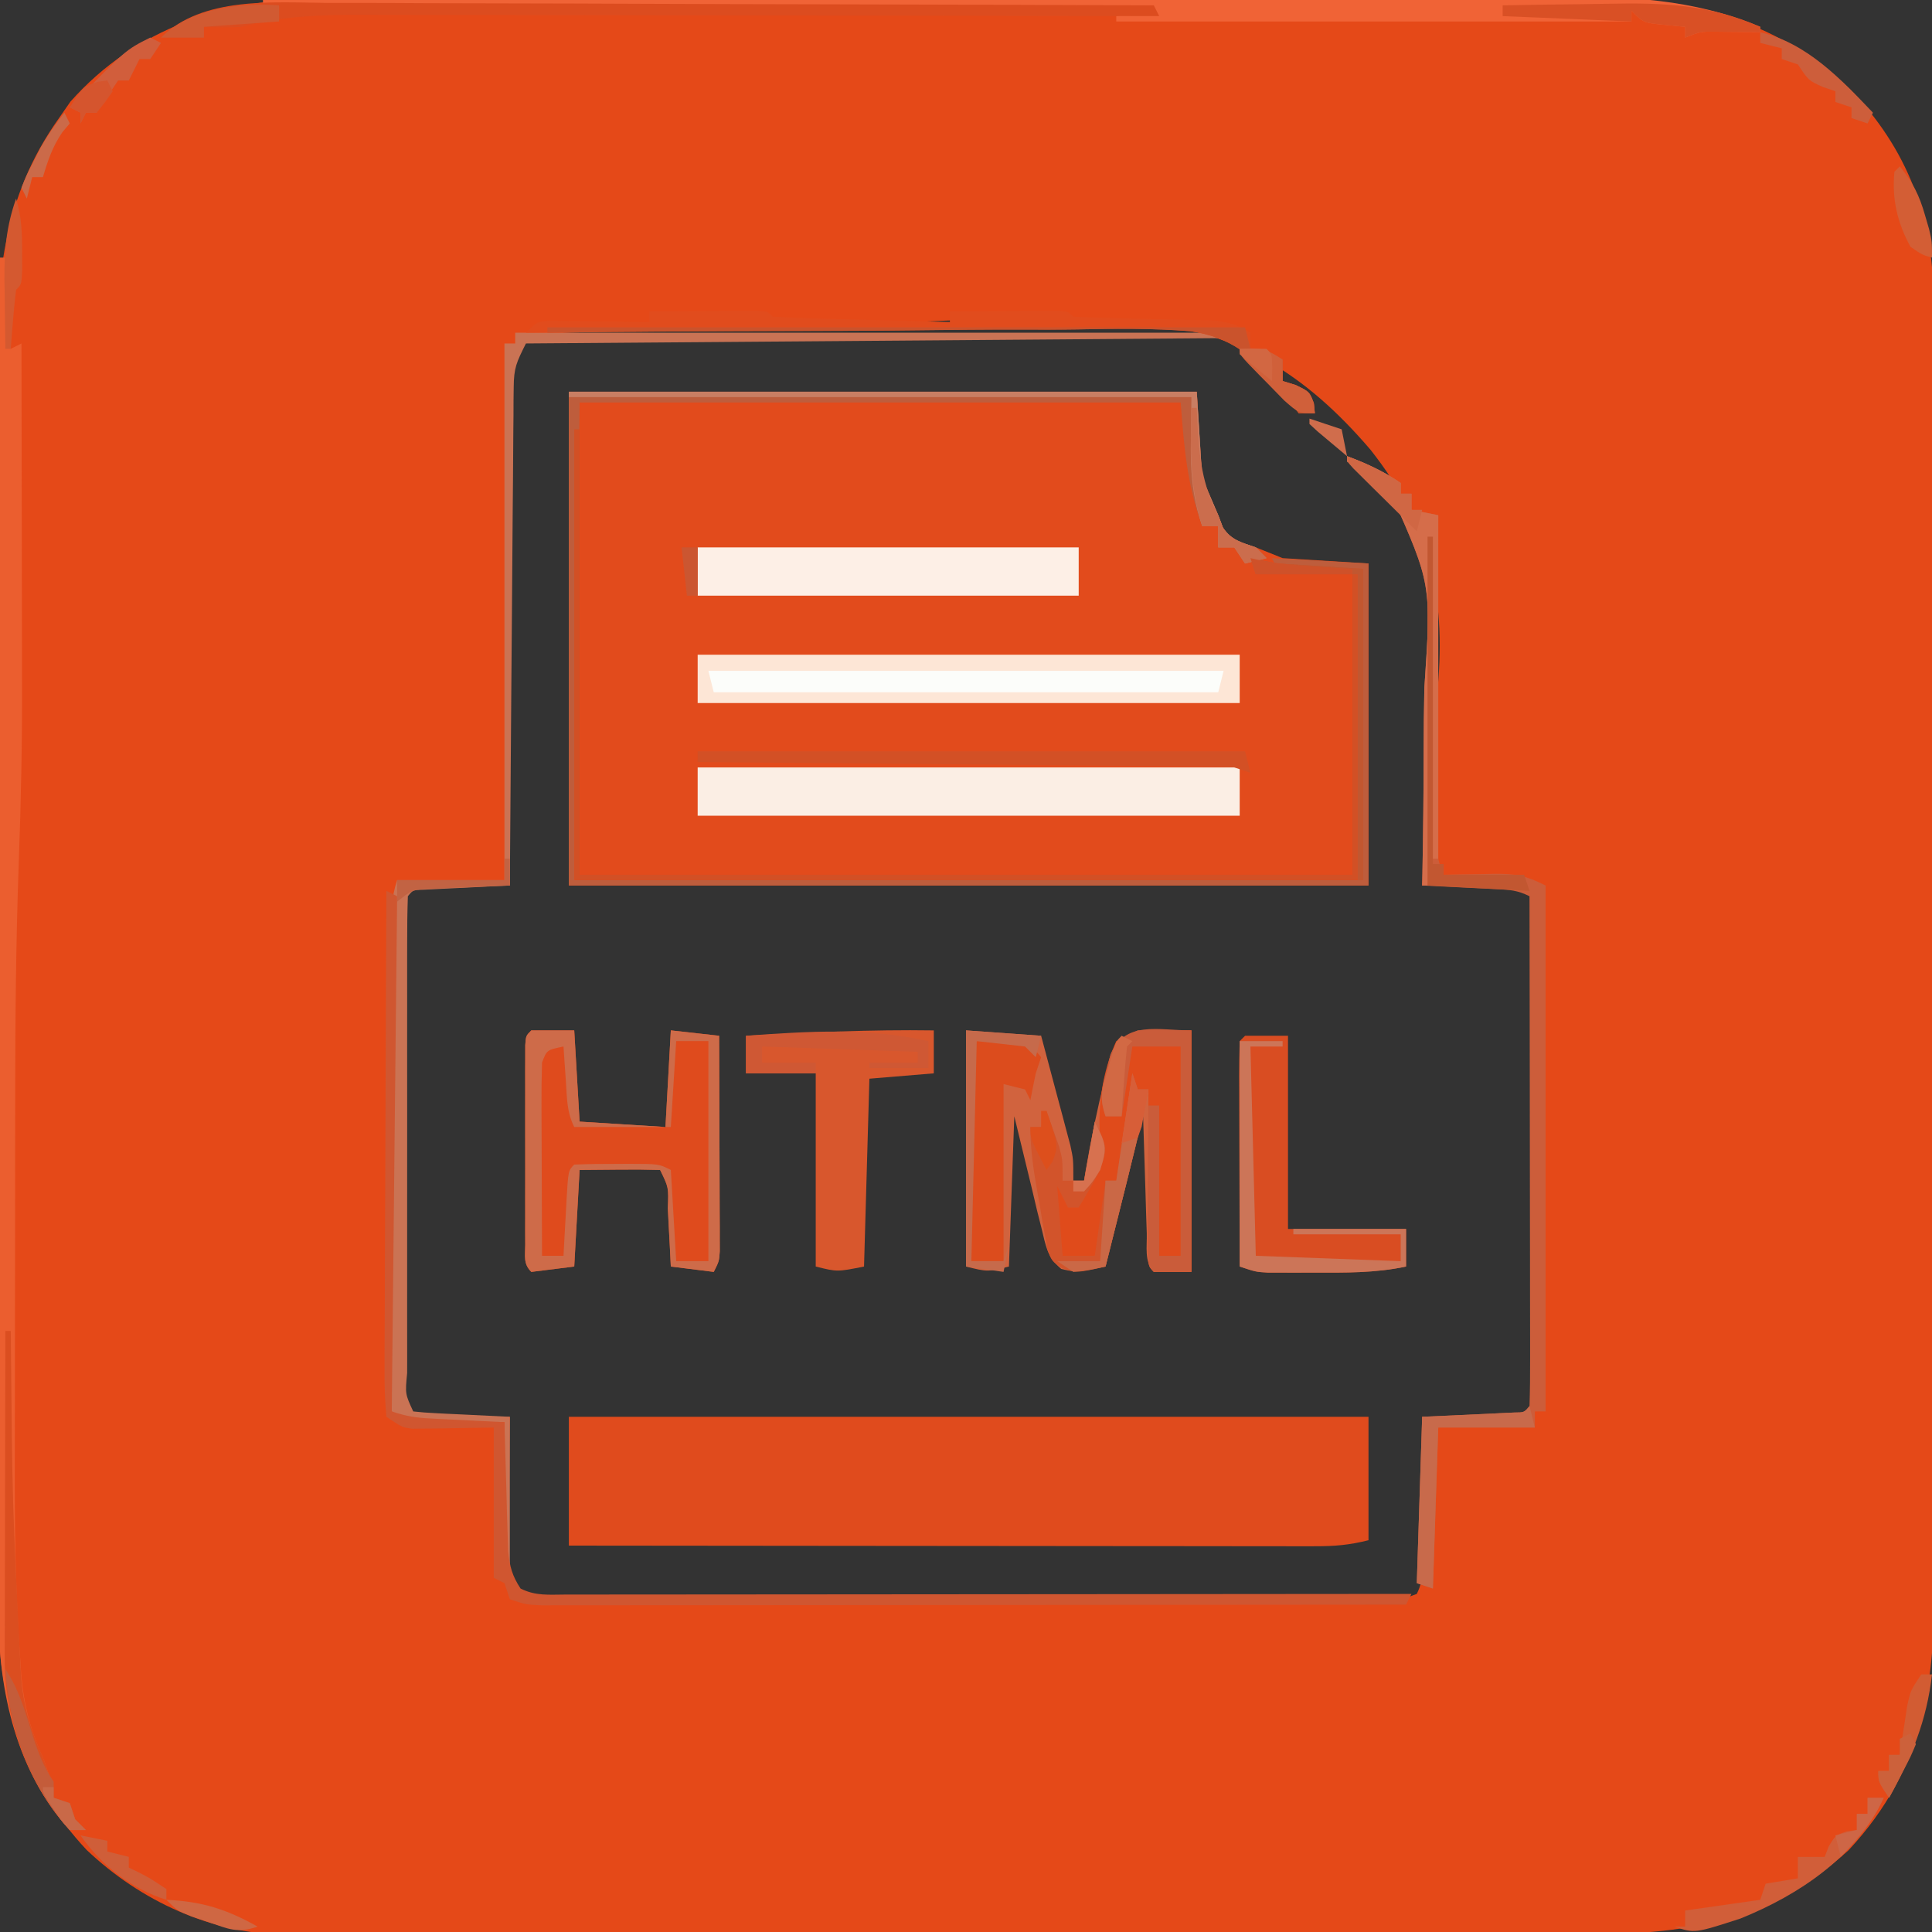 <?xml version="1.0" encoding="UTF-8"?>
<svg version="1.1" xmlns="http://www.w3.org/2000/svg" width="360" height="360">
<rect width="100%" height="100%" fill="#333333" stroke="none"/>
<path d="M0 0 C1.07 -0.005 2.141 -0.01 3.244 -0.016 C6.813 -0.031 10.382 -0.032 13.951 -0.032 C16.518 -0.04 19.084 -0.048 21.651 -0.057 C28.612 -0.08 35.573 -0.088 42.534 -0.093 C46.888 -0.097 51.242 -0.103 55.596 -0.11 C67.672 -0.13 79.748 -0.146 91.824 -0.149 C92.596 -0.149 93.367 -0.15 94.162 -0.15 C95.726 -0.15 97.29 -0.15 98.854 -0.151 C99.631 -0.151 100.407 -0.151 101.207 -0.151 C102.373 -0.152 102.373 -0.152 103.562 -0.152 C116.144 -0.155 128.726 -0.182 141.308 -0.22 C154.254 -0.258 167.2 -0.277 180.146 -0.278 C187.403 -0.278 194.66 -0.287 201.918 -0.316 C208.749 -0.343 215.581 -0.344 222.412 -0.328 C224.91 -0.326 227.407 -0.333 229.905 -0.349 C250.993 -0.476 268.7 1.853 284.682 16.817 C295.504 28.087 300.355 40.875 300.308 56.279 C300.313 57.378 300.317 58.477 300.322 59.61 C300.335 63.289 300.333 66.968 300.331 70.648 C300.337 73.288 300.344 75.928 300.352 78.568 C300.368 84.993 300.374 91.418 300.375 97.843 C300.376 103.069 300.38 108.295 300.386 113.521 C300.404 128.355 300.413 143.189 300.412 158.023 C300.412 158.822 300.412 159.621 300.411 160.445 C300.411 161.245 300.411 162.045 300.411 162.869 C300.41 175.825 300.43 188.781 300.458 201.738 C300.487 215.057 300.5 228.377 300.499 241.697 C300.498 249.168 300.503 256.639 300.525 264.111 C300.543 270.474 300.547 276.838 300.534 283.201 C300.527 286.443 300.529 289.685 300.545 292.927 C300.634 313.308 298.997 329.455 284.49 345.04 C267.81 360.257 250.498 360.866 228.97 360.792 C226.328 360.797 223.685 360.804 221.043 360.813 C214.635 360.831 208.227 360.827 201.819 360.815 C196.608 360.806 191.397 360.805 186.186 360.809 C185.441 360.81 184.697 360.811 183.931 360.811 C182.419 360.813 180.907 360.814 179.394 360.815 C165.246 360.827 151.097 360.813 136.948 360.792 C124.828 360.774 112.708 360.777 100.588 360.796 C86.486 360.817 72.383 360.825 58.28 360.813 C56.774 360.812 55.268 360.811 53.762 360.809 C52.651 360.808 52.651 360.808 51.518 360.808 C46.317 360.804 41.116 360.81 35.915 360.819 C29.571 360.831 23.227 360.827 16.883 360.806 C13.651 360.796 10.42 360.794 7.188 360.805 C3.674 360.816 0.161 360.802 -3.353 360.782 C-4.36 360.791 -5.367 360.8 -6.404 360.809 C-20.458 360.656 -33.678 354.59 -43.834 344.962 C-55.153 332.885 -60.273 317.71 -60.233 301.397 C-60.239 300.324 -60.244 299.25 -60.249 298.144 C-60.264 294.558 -60.265 290.972 -60.266 287.385 C-60.273 284.809 -60.282 282.233 -60.291 279.657 C-60.314 272.665 -60.322 265.673 -60.327 258.681 C-60.33 254.308 -60.336 249.935 -60.344 245.562 C-60.363 233.435 -60.38 221.309 -60.382 209.182 C-60.383 208.407 -60.383 207.632 -60.383 206.833 C-60.383 205.262 -60.384 203.691 -60.384 202.12 C-60.384 201.34 -60.384 200.56 -60.385 199.757 C-60.385 198.976 -60.385 198.195 -60.385 197.391 C-60.389 184.753 -60.416 172.116 -60.453 159.479 C-60.491 146.479 -60.511 133.479 -60.511 120.479 C-60.511 113.19 -60.52 105.902 -60.549 98.613 C-60.576 91.751 -60.577 84.89 -60.561 78.028 C-60.559 75.519 -60.566 73.01 -60.582 70.501 C-60.689 52.653 -59.671 37.3 -48.959 22.274 C-48.258 21.264 -47.557 20.253 -46.834 19.212 C-34.583 5.434 -17.864 -0.044 0 0 Z M36.245 65.559 C35.083 68.179 34.669 69.733 34.68 72.558 C34.674 73.792 34.674 73.792 34.668 75.052 C34.678 75.941 34.689 76.83 34.7 77.746 C34.7 78.693 34.699 79.64 34.699 80.615 C34.701 83.737 34.724 86.859 34.748 89.981 C34.754 92.149 34.758 94.316 34.761 96.484 C34.772 102.184 34.802 107.883 34.835 113.583 C34.866 119.401 34.879 125.22 34.894 131.038 C34.927 142.45 34.978 153.862 35.041 165.274 C33.765 165.251 32.489 165.228 31.174 165.204 C29.504 165.185 27.835 165.167 26.166 165.149 C25.324 165.132 24.482 165.116 23.615 165.098 C22.809 165.092 22.004 165.085 21.174 165.079 C20.058 165.063 20.058 165.063 18.92 165.047 C16.796 165.108 16.796 165.108 15.041 167.274 C14.842 170.277 14.768 173.187 14.782 176.19 C14.779 177.114 14.775 178.038 14.771 178.989 C14.763 182.053 14.769 185.117 14.775 188.18 C14.774 190.303 14.772 192.425 14.769 194.547 C14.767 198.999 14.771 203.451 14.78 207.904 C14.792 213.62 14.785 219.337 14.773 225.054 C14.766 229.438 14.768 233.821 14.773 238.205 C14.775 240.313 14.773 242.422 14.768 244.53 C14.763 247.473 14.771 250.415 14.782 253.358 C14.778 254.236 14.774 255.114 14.77 256.019 C14.588 260.625 14.588 260.625 17.041 264.274 C18.978 264.551 18.978 264.551 21.174 264.469 C21.979 264.463 22.785 264.457 23.615 264.45 C24.878 264.425 24.878 264.425 26.166 264.399 C27.44 264.386 27.44 264.386 28.74 264.372 C30.84 264.348 32.941 264.312 35.041 264.274 C35.03 265.132 35.02 265.989 35.009 266.873 C34.975 270.063 34.95 273.254 34.931 276.445 C34.921 277.824 34.907 279.203 34.89 280.582 C34.866 282.568 34.855 284.554 34.846 286.54 C34.835 287.734 34.825 288.928 34.814 290.158 C35.032 293.155 35.371 294.81 37.041 297.274 C39.873 298.69 42.243 298.4 45.411 298.401 C46.403 298.403 46.403 298.403 47.415 298.406 C49.64 298.41 51.866 298.407 54.091 298.404 C55.683 298.405 57.274 298.407 58.866 298.409 C63.196 298.413 67.527 298.412 71.857 298.408 C76.383 298.406 80.909 298.408 85.434 298.41 C93.036 298.412 100.639 298.409 108.241 298.405 C117.036 298.399 125.832 298.401 134.627 298.406 C142.17 298.411 149.713 298.412 157.257 298.409 C161.765 298.407 166.274 298.407 170.783 298.41 C175.022 298.413 179.262 298.411 183.501 298.406 C185.059 298.404 186.617 298.405 188.175 298.407 C190.298 298.41 192.421 298.406 194.543 298.401 C195.733 298.401 196.922 298.4 198.147 298.4 C201.109 298.404 201.109 298.404 204.041 297.274 C205.528 294.301 205.152 291.611 205.139 288.298 C205.137 287.612 205.136 286.927 205.134 286.221 C205.129 284.03 205.116 281.84 205.103 279.649 C205.098 278.165 205.094 276.68 205.09 275.196 C205.079 271.555 205.061 267.915 205.041 264.274 C205.889 264.29 205.889 264.29 206.753 264.306 C209.307 264.347 211.862 264.373 214.416 264.399 C215.305 264.416 216.195 264.433 217.111 264.45 C217.962 264.456 218.813 264.463 219.689 264.469 C220.475 264.48 221.26 264.49 222.07 264.501 C224.275 264.454 224.275 264.454 226.041 262.274 C226.245 259.272 226.324 256.362 226.316 253.358 C226.321 252.434 226.326 251.511 226.331 250.559 C226.345 247.495 226.344 244.432 226.342 241.368 C226.346 239.246 226.35 237.123 226.355 235.001 C226.362 230.549 226.362 226.097 226.357 221.645 C226.351 215.928 226.368 210.211 226.391 204.494 C226.406 200.111 226.407 195.727 226.403 191.343 C226.404 189.235 226.409 187.126 226.419 185.018 C226.431 182.075 226.425 179.133 226.413 176.19 C226.421 175.312 226.428 174.434 226.436 173.53 C226.449 170.868 226.449 170.868 226.041 167.274 C222.94 165.207 222.312 165.029 218.81 165.079 C218.008 165.085 217.206 165.092 216.379 165.098 C215.545 165.115 214.712 165.132 213.853 165.149 C212.586 165.163 212.586 165.163 211.293 165.176 C209.209 165.2 207.125 165.236 205.041 165.274 C205.121 164.527 205.201 163.78 205.283 163.011 C206.021 155.785 206.559 148.578 206.906 141.323 C207.091 137.595 207.336 133.898 207.757 130.188 C209.714 112.359 206.742 98.429 195.439 84.108 C183.315 69.923 170.566 61.904 151.806 60.172 C137.321 59.041 122.761 59.659 108.272 60.398 C100.644 60.778 93.016 60.909 85.38 61.036 C78.827 61.154 72.275 61.329 65.724 61.52 C64.679 61.551 64.679 61.551 63.612 61.582 C59.017 61.721 54.427 61.915 49.836 62.135 C48.099 62.193 48.099 62.193 46.328 62.252 C45.273 62.311 44.219 62.37 43.133 62.431 C42.216 62.473 41.3 62.515 40.355 62.558 C37.828 63.1 37.828 63.1 36.245 65.559 Z " fill="#E54918" transform="translate(59.959,-0.274)"/>
<path d="M0 0 C38.61 0 77.22 0 117 0 C117.495 7.92 117.495 7.92 118 16 C118.99 18.31 119.98 20.62 121 23 C121.289 23.763 121.578 24.526 121.875 25.312 C123.494 27.741 125.264 28.109 128 29 C129.65 29.66 131.3 30.32 133 31 C138.28 31.33 143.56 31.66 149 32 C149 51.8 149 71.6 149 92 C99.83 92 50.66 92 0 92 C0 61.64 0 31.28 0 0 Z " fill="#E24B1C" transform="translate(106,73)"/>
<path d="M0 0 C49.17 0 98.34 0 149 0 C149 7.59 149 15.18 149 23 C145.378 23.905 142.707 24.123 139.014 24.12 C137.789 24.122 136.563 24.123 135.3 24.124 C133.945 24.121 132.59 24.117 131.235 24.114 C129.806 24.113 128.377 24.113 126.948 24.114 C123.07 24.114 119.192 24.108 115.315 24.101 C111.261 24.095 107.208 24.095 103.155 24.093 C95.48 24.09 87.806 24.082 80.131 24.072 C71.394 24.061 62.656 24.055 53.919 24.05 C35.946 24.04 17.973 24.022 0 24 C0 16.08 0 8.16 0 0 Z " fill="#E04B1D" transform="translate(106,264)"/>
<path d="M0 0 C6.93 0.495 6.93 0.495 14 1 C15.006 4.748 16.005 8.499 17 12.25 C17.286 13.313 17.572 14.377 17.867 15.473 C18.273 17.01 18.273 17.01 18.688 18.578 C18.939 19.521 19.19 20.463 19.449 21.435 C20 24 20 24 20 28 C20.66 28 21.32 28 22 28 C22.147 27.07 22.147 27.07 22.297 26.121 C23.273 20.341 24.471 14.627 25.875 8.938 C26.182 7.668 26.489 6.398 26.805 5.09 C28 2 28 2 32 0 C35.3 0 38.6 0 42 0 C42 14.85 42 29.7 42 45 C39.69 45 37.38 45 35 45 C33.168 43.168 33.761 40.243 33.684 37.777 C33.645 36.643 33.607 35.508 33.568 34.34 C33.525 32.887 33.482 31.434 33.438 29.938 C33.293 25.338 33.149 20.739 33 16 C30.69 25.24 28.38 34.48 26 44 C20 45 20 45 17.745 44.444 C15.147 42.294 14.867 40.144 14.078 36.898 C13.804 35.807 13.53 34.716 13.247 33.591 C12.754 31.504 12.754 31.504 12.25 29.375 C11.178 24.961 10.105 20.547 9 16 C8.67 25.24 8.34 34.48 8 44 C4 45 4 45 0 44 C0 29.48 0 14.96 0 0 Z " fill="#D1633E" transform="translate(180,192)"/>
<path d="M0 0 C2.64 0 5.28 0 8 0 C8.33 5.61 8.66 11.22 9 17 C14.28 17.33 19.56 17.66 25 18 C25.33 12.06 25.66 6.12 26 0 C28.97 0.33 31.94 0.66 35 1 C35.025 6.945 35.043 12.89 35.055 18.834 C35.06 20.858 35.067 22.881 35.075 24.905 C35.088 27.809 35.093 30.713 35.098 33.617 C35.103 34.526 35.108 35.434 35.113 36.37 C35.113 37.211 35.113 38.051 35.114 38.917 C35.116 39.659 35.118 40.401 35.12 41.165 C35 43 35 43 34 45 C31.36 44.67 28.72 44.34 26 44 C25.939 42.784 25.879 41.569 25.816 40.316 C25.732 38.732 25.647 37.147 25.562 35.562 C25.523 34.76 25.484 33.958 25.443 33.131 C25.595 29.248 25.595 29.248 24 26 C21.467 25.927 18.969 25.908 16.438 25.938 C13.983 25.958 11.529 25.979 9 26 C8.67 31.94 8.34 37.88 8 44 C5.36 44.33 2.72 44.66 0 45 C-1.531 43.469 -1.127 42.088 -1.129 39.955 C-1.133 39.097 -1.136 38.24 -1.139 37.356 C-1.137 36.424 -1.135 35.492 -1.133 34.531 C-1.134 33.581 -1.135 32.63 -1.136 31.651 C-1.136 29.636 -1.135 27.622 -1.13 25.608 C-1.125 22.513 -1.13 19.419 -1.137 16.324 C-1.136 14.372 -1.135 12.421 -1.133 10.469 C-1.135 9.536 -1.137 8.604 -1.139 7.644 C-1.136 6.786 -1.133 5.928 -1.129 5.045 C-1.129 4.286 -1.128 3.528 -1.127 2.746 C-1 1 -1 1 0 0 Z " fill="#DF4B1D" transform="translate(99,192)"/>
<path d="M0 0 C33.33 0 66.66 0 101 0 C101 2.97 101 5.94 101 9 C67.67 9 34.34 9 0 9 C0 6.03 0 3.06 0 0 Z " fill="#FBEEE4" transform="translate(130,143)"/>
<path d="M0 0 C33.33 0 66.66 0 101 0 C101 2.97 101 5.94 101 9 C67.67 9 34.34 9 0 9 C0 6.03 0 3.06 0 0 Z " fill="#FDE6D6" transform="translate(130,122)"/>
<path d="M0 0 C0.33 0 0.66 0 1 0 C1.33 5.61 1.66 11.22 2 17 C2.66 16.67 3.32 16.34 4 16 C4.024 26.173 4.041 36.347 4.052 46.52 C4.057 51.248 4.064 55.975 4.075 60.703 C4.087 65.293 4.092 69.884 4.095 74.475 C4.097 76.197 4.1 77.92 4.106 79.642 C4.14 90.618 3.904 101.564 3.504 112.533 C2.978 127.138 2.836 141.723 2.832 156.336 C2.829 158.926 2.825 161.516 2.822 164.106 C2.816 169.476 2.814 174.845 2.815 180.214 C2.815 186.346 2.805 192.477 2.789 198.609 C2.774 204.616 2.771 210.622 2.771 216.629 C2.77 219.138 2.766 221.647 2.758 224.156 C2.723 236.494 2.869 248.786 3.764 261.096 C3.856 262.529 3.856 262.529 3.949 263.99 C4.432 269.734 5.696 274.449 8.071 279.708 C9.051 282.125 9.563 284.433 10 287 C10.99 287.33 11.98 287.66 13 288 C13.495 289.485 13.495 289.485 14 291 C14.66 291.66 15.32 292.32 16 293 C15.01 293 14.02 293 13 293 C3.146 282.338 -0.322 267.042 -0.241 253.016 C-0.242 251.931 -0.244 250.846 -0.246 249.728 C-0.249 246.104 -0.238 242.481 -0.227 238.857 C-0.226 236.255 -0.227 233.653 -0.228 231.051 C-0.229 225.455 -0.223 219.859 -0.211 214.262 C-0.195 206.171 -0.19 198.08 -0.187 189.989 C-0.183 176.861 -0.17 163.732 -0.151 150.604 C-0.133 137.854 -0.118 125.104 -0.11 112.354 C-0.109 111.567 -0.109 110.781 -0.108 109.97 C-0.106 106.025 -0.103 102.079 -0.101 98.133 C-0.08 65.422 -0.045 32.711 0 0 Z " fill="#EB5E2F" transform="translate(0,48)"/>
<path d="M0 0 C23.43 0 46.86 0 71 0 C71 2.97 71 5.94 71 9 C47.57 9 24.14 9 0 9 C0 6.03 0 3.06 0 0 Z " fill="#FDEFE6" transform="translate(130,102)"/>
<path d="M0 0 C38.61 0 77.22 0 117 0 C117.495 7.92 117.495 7.92 118 16 C118.99 18.31 119.98 20.62 121 23 C121.289 23.763 121.578 24.526 121.875 25.312 C123.465 27.697 125.348 28.072 128 29 C128.99 29.99 128.99 29.99 130 31 C128.68 31.33 127.36 31.66 126 32 C125.01 30.515 125.01 30.515 124 29 C123.01 29 122.02 29 121 29 C121 27.68 121 26.36 121 25 C120.01 25 119.02 25 118 25 C115.175 17.13 114.666 10.652 114 2 C77.04 2 40.08 2 2 2 C1.67 31.37 1.34 60.74 1 91 C49.51 91 98.02 91 148 91 C148 71.86 148 52.72 148 33 C142.72 33 137.44 33 132 33 C131.67 32.34 131.34 31.68 131 31 C136.94 31.33 142.88 31.66 149 32 C149 51.8 149 71.6 149 92 C99.83 92 50.66 92 0 92 C0 61.64 0 31.28 0 0 Z " fill="#BE5D3C" transform="translate(106,73)"/>
<path d="M0 0 C0 14.85 0 29.7 0 45 C-2.31 45 -4.62 45 -7 45 C-8 44 -8 44 -8.114 40.857 C-8.113 39.466 -8.108 38.075 -8.098 36.684 C-8.096 35.953 -8.095 35.221 -8.093 34.468 C-8.088 32.125 -8.075 29.781 -8.062 27.438 C-8.057 25.852 -8.053 24.267 -8.049 22.682 C-8.038 18.788 -8.021 14.894 -8 11 C-8.99 11.33 -9.98 11.66 -11 12 C-11.133 12.987 -11.266 13.975 -11.402 14.992 C-11.579 16.274 -11.756 17.555 -11.938 18.875 C-12.112 20.151 -12.286 21.427 -12.465 22.742 C-13 26 -13 26 -14 28 C-14.66 28 -15.32 28 -16 28 C-15.938 29.794 -15.938 29.794 -15.875 31.625 C-15.861 35.423 -16.58 38.45 -18 42 C-19.98 42 -21.96 42 -24 42 C-25.336 37.158 -26.253 33.066 -26 28 C-24.515 28.99 -24.515 28.99 -23 30 C-23 30.99 -23 31.98 -23 33 C-22.67 32.34 -22.34 31.68 -22 31 C-21.34 31 -20.68 31 -20 31 C-17.987 26.304 -16.948 22.514 -17.125 17.375 C-17.185 12.123 -16.162 6.792 -14 2 C-10 0 -10 0 0 0 Z " fill="#E04B1B" transform="translate(222,192)"/>
<path d="M0 0 C3.588 1.333 6.836 2.831 10 5 C10 5.66 10 6.32 10 7 C10.66 7 11.32 7 12 7 C12 7.99 12 8.98 12 10 C13.65 10.33 15.3 10.66 17 11 C16.997 12.193 16.997 12.193 16.993 13.41 C16.973 20.899 16.958 28.389 16.948 35.878 C16.943 39.729 16.936 43.579 16.925 47.43 C16.914 51.145 16.908 54.86 16.905 58.576 C16.903 59.994 16.9 61.412 16.894 62.83 C16.887 64.815 16.887 66.8 16.886 68.784 C16.883 70.48 16.883 70.48 16.88 72.21 C16.875 75.085 16.875 75.085 18 78 C19.036 77.977 20.073 77.954 21.141 77.93 C22.51 77.911 23.88 77.893 25.25 77.875 C25.932 77.858 26.614 77.841 27.316 77.824 C31.385 77.785 33.249 78.124 37 80 C37 112.34 37 144.68 37 178 C36.34 178 35.68 178 35 178 C35 178.99 35 179.98 35 181 C29.06 181 23.12 181 17 181 C16.67 190.9 16.34 200.8 16 211 C15.01 210.67 14.02 210.34 13 210 C13.495 194.655 13.495 194.655 14 179 C23.438 178.562 23.438 178.562 26.416 178.432 C27.185 178.394 27.954 178.356 28.746 178.316 C29.537 178.28 30.328 178.243 31.142 178.205 C33.014 178.194 33.014 178.194 34 177 C34.095 174.048 34.126 171.119 34.114 168.166 C34.114 167.239 34.114 166.312 34.114 165.357 C34.113 162.279 34.105 159.2 34.098 156.121 C34.096 153.993 34.094 151.864 34.093 149.736 C34.09 144.121 34.08 138.507 34.069 132.893 C34.058 127.169 34.054 121.445 34.049 115.721 C34.038 104.48 34.021 93.24 34 82 C31.764 80.882 30.351 80.806 27.867 80.684 C27.062 80.642 26.256 80.6 25.426 80.557 C24.584 80.517 23.742 80.478 22.875 80.438 C21.601 80.373 21.601 80.373 20.301 80.307 C18.201 80.2 16.1 80.1 14 80 C14.016 79.202 14.033 78.404 14.05 77.582 C14.193 70.006 14.272 62.434 14.282 54.858 C14.29 50.963 14.321 47.072 14.408 43.179 C15.713 23.87 15.713 23.87 8.257 7.092 C5.647 4.76 2.967 2.859 0 1 C0 0.67 0 0.34 0 0 Z " fill="#CC5D3A" transform="translate(251,85)"/>
<path d="M0 0 C33.232 -0.115 66.464 -0.203 99.697 -0.255 C103.627 -0.262 107.557 -0.268 111.487 -0.275 C112.269 -0.276 113.051 -0.277 113.858 -0.279 C126.499 -0.3 139.139 -0.34 151.78 -0.386 C164.767 -0.433 177.753 -0.46 190.739 -0.47 C198.742 -0.477 206.745 -0.499 214.747 -0.54 C220.901 -0.569 227.053 -0.572 233.207 -0.566 C235.719 -0.567 238.231 -0.577 240.743 -0.596 C254.359 -0.695 266.314 -0.265 279 5 C279 5.33 279 5.66 279 6 C277.861 5.983 277.861 5.983 276.699 5.965 C275.705 5.956 274.711 5.947 273.688 5.938 C272.701 5.926 271.715 5.914 270.699 5.902 C267.9 5.877 267.9 5.877 265 7 C265 6.34 265 5.68 265 5 C263.082 4.814 263.082 4.814 261.125 4.625 C257.25 4.25 257.25 4.25 255 2 C255 2.66 255 3.32 255 4 C223.32 4 191.64 4 159 4 C159 3.67 159 3.34 159 3 C162.465 2.505 162.465 2.505 166 2 C111.22 1.67 56.44 1.34 0 1 C0 0.67 0 0.34 0 0 Z " fill="#F06336" transform="translate(49,0)"/>
<path d="M0 0 C0 2.64 0 5.28 0 8 C-5.94 8.495 -5.94 8.495 -12 9 C-12.33 20.55 -12.66 32.1 -13 44 C-18 45 -18 45 -22 44 C-22 32.12 -22 20.24 -22 8 C-26.29 8 -30.58 8 -35 8 C-35 5.69 -35 3.38 -35 1 C-23.324 0.372 -11.696 -0.177 0 0 Z " fill="#D8572D" transform="translate(174,192)"/>
<path d="M0 0 C2.64 0 5.28 0 8 0 C8 11.88 8 23.76 8 36 C15.26 36 22.52 36 30 36 C30 38.31 30 40.62 30 43 C24.273 44.225 18.637 44.148 12.812 44.125 C11.815 44.129 10.818 44.133 9.791 44.137 C8.835 44.135 7.879 44.134 6.895 44.133 C6.027 44.132 5.159 44.131 4.265 44.129 C2 44 2 44 -1 43 C-1.025 37.037 -1.043 31.074 -1.055 25.111 C-1.06 23.08 -1.067 21.05 -1.075 19.02 C-1.088 16.108 -1.093 13.197 -1.098 10.285 C-1.103 9.372 -1.108 8.458 -1.113 7.517 C-1.113 5.344 -1.062 3.172 -1 1 C-0.67 0.67 -0.34 0.34 0 0 Z " fill="#D94D22" transform="translate(232,193)"/>
<path d="M0 0 C43.56 0 87.12 0 132 0 C132 0.33 132 0.66 132 1 C89.1 1.33 46.2 1.66 2 2 C0.228 5.543 -0.25 6.529 -0.278 10.164 C-0.29 10.985 -0.301 11.807 -0.312 12.653 C-0.314 13.546 -0.317 14.439 -0.319 15.358 C-0.329 16.305 -0.339 17.252 -0.349 18.227 C-0.38 21.355 -0.397 24.482 -0.414 27.609 C-0.433 29.778 -0.452 31.947 -0.473 34.117 C-0.524 39.824 -0.564 45.532 -0.601 51.24 C-0.641 57.065 -0.692 62.89 -0.742 68.715 C-0.839 80.143 -0.923 91.572 -1 103 C-2.288 103.061 -3.576 103.121 -4.902 103.184 C-6.581 103.268 -8.259 103.353 -9.938 103.438 C-10.788 103.477 -11.638 103.516 -12.514 103.557 C-13.323 103.599 -14.131 103.64 -14.965 103.684 C-15.714 103.72 -16.463 103.757 -17.234 103.795 C-19.025 103.818 -19.025 103.818 -20 105 C-20.101 107.947 -20.136 110.871 -20.129 113.818 C-20.131 114.743 -20.133 115.669 -20.135 116.622 C-20.139 119.696 -20.136 122.77 -20.133 125.844 C-20.133 127.97 -20.134 130.096 -20.136 132.222 C-20.137 136.684 -20.135 141.147 -20.13 145.609 C-20.125 151.343 -20.128 157.076 -20.134 162.81 C-20.138 167.202 -20.136 171.595 -20.134 175.987 C-20.133 178.102 -20.134 180.216 -20.136 182.331 C-20.139 185.281 -20.135 188.231 -20.129 191.182 C-20.131 192.065 -20.133 192.948 -20.136 193.858 C-20.507 197.741 -20.507 197.741 -19 201 C-17.66 201.156 -16.312 201.25 -14.965 201.316 C-14.236 201.355 -13.508 201.393 -12.758 201.432 C-11.827 201.475 -10.896 201.518 -9.938 201.562 C-6.988 201.707 -4.039 201.851 -1 202 C-1 211.24 -1 220.48 -1 230 C-1.33 230 -1.66 230 -2 230 C-2 221.09 -2 212.18 -2 203 C-7.789 203.079 -7.789 203.079 -13.577 203.18 C-14.663 203.188 -14.663 203.188 -15.77 203.195 C-16.877 203.211 -16.877 203.211 -18.007 203.227 C-20 203 -20 203 -23 201 C-23.291 197.936 -23.388 195.074 -23.356 192.008 C-23.358 191.076 -23.361 190.144 -23.363 189.184 C-23.366 186.093 -23.347 183.002 -23.328 179.91 C-23.325 177.768 -23.323 175.626 -23.322 173.483 C-23.318 168.988 -23.303 164.493 -23.281 159.998 C-23.253 154.23 -23.242 148.462 -23.238 142.693 C-23.233 138.268 -23.224 133.842 -23.212 129.416 C-23.206 127.289 -23.201 125.162 -23.197 123.035 C-23.191 120.064 -23.177 117.093 -23.161 114.121 C-23.16 113.238 -23.159 112.354 -23.158 111.443 C-23.134 108.052 -23.08 105.239 -22 102 C-15.4 102 -8.8 102 -2 102 C-2 69 -2 36 -2 2 C-1.34 2 -0.68 2 0 2 C0 1.34 0 0.68 0 0 Z " fill="#CA7354" transform="translate(96,62)"/>
<path d="M0 0 C3.646 -0.029 7.292 -0.047 10.938 -0.062 C12.499 -0.075 12.499 -0.075 14.092 -0.088 C15.081 -0.091 16.071 -0.094 17.09 -0.098 C18.465 -0.106 18.465 -0.106 19.867 -0.114 C22 0 22 0 23 1 C25.446 1.16 27.867 1.259 30.316 1.316 C31.047 1.337 31.779 1.358 32.532 1.379 C34.875 1.445 37.219 1.504 39.562 1.562 C41.148 1.606 42.733 1.649 44.318 1.693 C48.212 1.801 52.106 1.902 56 2 C56 1.34 56 0.68 56 0 C59.646 -0.029 63.292 -0.047 66.938 -0.062 C67.978 -0.071 69.019 -0.079 70.092 -0.088 C71.081 -0.091 72.071 -0.094 73.09 -0.098 C74.465 -0.106 74.465 -0.106 75.867 -0.114 C78 0 78 0 79 1 C81.098 1.134 83.199 1.204 85.301 1.246 C87.231 1.295 87.231 1.295 89.201 1.346 C91.255 1.393 93.309 1.437 95.363 1.477 C97.342 1.517 99.322 1.569 101.301 1.621 C103.082 1.659 103.082 1.659 104.9 1.697 C107.824 1.983 109.529 2.474 112 4 C112 4.99 112 5.98 112 7 C112.619 7.144 113.237 7.289 113.875 7.438 C116 8 116 8 118 9 C118 10.32 118 11.64 118 13 C118.804 13.248 119.609 13.495 120.438 13.75 C123 15 123 15 123.812 17.125 C123.874 17.744 123.936 18.363 124 19 C123.01 19 122.02 19 121 19 C119.751 17.373 118.506 15.744 117.279 14.101 C112.611 8.274 108.238 4.78 100.714 3.71 C93.588 3.158 86.468 3.23 79.33 3.379 C75.724 3.439 72.118 3.418 68.511 3.407 C61.704 3.397 54.899 3.459 48.092 3.546 C40.334 3.643 32.576 3.659 24.817 3.669 C8.877 3.691 -7.061 3.812 -23 4 C-21 2 -21 2 -18.845 1.773 C-17.976 1.783 -17.107 1.794 -16.211 1.805 C-15.27 1.811 -14.329 1.818 -13.359 1.824 C-12.375 1.841 -11.39 1.858 -10.375 1.875 C-9.382 1.884 -8.39 1.893 -7.367 1.902 C-4.911 1.926 -2.456 1.959 0 2 C0 1.34 0 0.68 0 0 Z " fill="#E14C1D" transform="translate(121,58)"/>
<path d="M0 0 C2.64 0 5.28 0 8 0 C8.33 5.61 8.66 11.22 9 17 C14.28 17.33 19.56 17.66 25 18 C25.33 12.06 25.66 6.12 26 0 C28.97 0.33 31.94 0.66 35 1 C35.025 6.945 35.043 12.89 35.055 18.834 C35.06 20.858 35.067 22.881 35.075 24.905 C35.088 27.809 35.093 30.713 35.098 33.617 C35.103 34.526 35.108 35.434 35.113 36.37 C35.113 37.211 35.113 38.051 35.114 38.917 C35.116 39.659 35.118 40.401 35.12 41.165 C35 43 35 43 34 45 C31.36 44.67 28.72 44.34 26 44 C25.939 42.784 25.879 41.569 25.816 40.316 C25.732 38.732 25.647 37.147 25.562 35.562 C25.523 34.76 25.484 33.958 25.443 33.131 C25.595 29.248 25.595 29.248 24 26 C21.467 25.927 18.969 25.908 16.438 25.938 C13.983 25.958 11.529 25.979 9 26 C8.67 31.94 8.34 37.88 8 44 C5.36 44.33 2.72 44.66 0 45 C-1.531 43.469 -1.127 42.088 -1.129 39.955 C-1.133 39.097 -1.136 38.24 -1.139 37.356 C-1.137 36.424 -1.135 35.492 -1.133 34.531 C-1.134 33.581 -1.135 32.63 -1.136 31.651 C-1.136 29.636 -1.135 27.622 -1.13 25.608 C-1.125 22.513 -1.13 19.419 -1.137 16.324 C-1.136 14.372 -1.135 12.421 -1.133 10.469 C-1.135 9.536 -1.137 8.604 -1.139 7.644 C-1.136 6.786 -1.133 5.928 -1.129 5.045 C-1.129 4.286 -1.128 3.528 -1.127 2.746 C-1 1 -1 1 0 0 Z M27 2 C26.67 7.28 26.34 12.56 26 18 C20.06 18 14.12 18 8 18 C6.584 15.167 6.654 12.525 6.438 9.375 C6.354 8.186 6.27 6.998 6.184 5.773 C6.093 4.401 6.093 4.401 6 3 C2.882 3.646 2.882 3.646 2 6 C1.913 8.699 1.884 11.372 1.902 14.07 C1.904 14.867 1.905 15.663 1.907 16.483 C1.912 19.03 1.925 21.578 1.938 24.125 C1.943 25.85 1.947 27.576 1.951 29.301 C1.962 33.534 1.979 37.767 2 42 C3.32 42 4.64 42 6 42 C6.061 40.857 6.121 39.713 6.184 38.535 C6.268 37.044 6.353 35.553 6.438 34.062 C6.477 33.308 6.516 32.553 6.557 31.775 C6.887 26.113 6.887 26.113 8 25 C10.657 24.9 13.281 24.861 15.938 24.875 C17.05 24.869 17.05 24.869 18.186 24.863 C23.747 24.873 23.747 24.873 26 26 C26.495 34.415 26.495 34.415 27 43 C28.98 43 30.96 43 33 43 C33 29.47 33 15.94 33 2 C31.02 2 29.04 2 27 2 Z " fill="#CE6B49" transform="translate(99,192)"/>
<path d="M0 0 C31.68 0 63.36 0 96 0 C95.67 1.32 95.34 2.64 95 4 C63.98 4 32.96 4 1 4 C0.67 2.68 0.34 1.36 0 0 Z " fill="#FCFDFA" transform="translate(132,125)"/>
<path d="M0 0 C1.686 0.001 3.373 0 5.059 -0.002 C9.602 -0.003 14.144 0.02 18.687 0.049 C23.448 0.074 28.208 0.076 32.969 0.081 C41.968 0.093 50.966 0.126 59.965 0.166 C70.217 0.211 80.468 0.233 90.72 0.253 C111.793 0.295 132.867 0.365 153.94 0.454 C154.27 1.114 154.6 1.774 154.94 2.454 C154.114 2.452 153.287 2.45 152.436 2.449 C132.304 2.404 112.172 2.371 92.04 2.35 C82.305 2.34 72.569 2.326 62.833 2.303 C54.346 2.283 45.858 2.27 37.371 2.266 C32.878 2.263 28.386 2.257 23.894 2.243 C19.661 2.229 15.428 2.225 11.195 2.228 C9.646 2.227 8.097 2.223 6.548 2.216 C-1.264 2.179 -8.47 2.449 -16.06 4.454 C-18.425 4.604 -20.687 4.555 -23.06 4.454 C-23.06 5.114 -23.06 5.774 -23.06 6.454 C-25.7 6.454 -28.34 6.454 -31.06 6.454 C-23.359 -1.246 -10.098 -0.096 0 0 Z " fill="#DC4C1F" transform="translate(61.06,0.546)"/>
<path d="M0 0 C0.33 0 0.66 0 1 0 C1 27.39 1 54.78 1 83 C48.52 83 96.04 83 145 83 C145 64.52 145 46.04 145 27 C139.06 27 133.12 27 127 27 C126.505 25.515 126.505 25.515 126 24 C127.65 24.33 129.3 24.66 131 25 C136.28 25.33 141.56 25.66 147 26 C147 45.14 147 64.28 147 84 C98.49 84 49.98 84 0 84 C0 56.28 0 28.56 0 0 Z " fill="#D25025" transform="translate(107,80)"/>
<path d="M0 0 C0.99 0.495 0.99 0.495 2 1 C1.67 32.68 1.34 64.36 1 97 C3.659 97.886 5.481 98.18 8.23 98.316 C9.033 98.358 9.835 98.4 10.662 98.443 C11.495 98.483 12.329 98.522 13.188 98.562 C14.455 98.627 14.455 98.627 15.748 98.693 C17.832 98.799 19.916 98.9 22 99 C22.02 99.797 22.04 100.594 22.06 101.415 C22.155 105.027 22.265 108.638 22.375 112.25 C22.406 113.504 22.437 114.759 22.469 116.051 C22.507 117.256 22.546 118.461 22.586 119.703 C22.633 121.368 22.633 121.368 22.681 123.067 C22.991 125.916 23.435 127.623 25 130 C27.856 131.428 30.273 131.123 33.467 131.12 C34.138 131.121 34.809 131.122 35.501 131.123 C37.761 131.124 40.022 131.119 42.282 131.114 C43.898 131.113 45.514 131.113 47.13 131.114 C51.526 131.114 55.923 131.108 60.319 131.101 C64.91 131.095 69.501 131.095 74.092 131.093 C82.791 131.09 91.489 131.082 100.187 131.072 C110.087 131.061 119.988 131.055 129.889 131.05 C150.259 131.04 170.63 131.022 191 131 C190.67 131.66 190.34 132.32 190 133 C168.669 133.023 147.338 133.041 126.007 133.052 C116.103 133.057 106.199 133.064 96.295 133.075 C87.664 133.085 79.034 133.092 70.404 133.094 C65.832 133.095 61.261 133.098 56.689 133.106 C52.389 133.113 48.089 133.115 43.789 133.113 C42.208 133.113 40.628 133.115 39.047 133.119 C36.894 133.124 34.74 133.123 32.587 133.12 C30.777 133.122 30.777 133.122 28.93 133.123 C26 133 26 133 23 132 C22.67 131.01 22.34 130.02 22 129 C21.34 128.67 20.68 128.34 20 128 C20 118.76 20 109.52 20 100 C14.54 100.079 14.54 100.079 9.081 100.18 C8.057 100.188 8.057 100.188 7.012 100.195 C6.315 100.206 5.619 100.216 4.901 100.227 C3 100 3 100 0 98 C-0.286 94.86 -0.378 91.918 -0.341 88.777 C-0.341 87.821 -0.341 86.865 -0.342 85.879 C-0.34 82.708 -0.316 79.538 -0.293 76.367 C-0.287 74.173 -0.283 71.979 -0.28 69.784 C-0.269 64.001 -0.239 58.217 -0.206 52.434 C-0.175 46.535 -0.162 40.637 -0.146 34.738 C-0.114 23.159 -0.063 11.579 0 0 Z " fill="#D05630" transform="translate(72,166)"/>
<path d="M0 0 C1.437 -0.081 2.874 -0.139 4.312 -0.188 C5.513 -0.24 5.513 -0.24 6.738 -0.293 C9.479 0.062 10.292 0.894 12 3 C11.67 3.99 11.34 4.98 11 6 C10.652 7.664 10.316 9.33 10 11 C9.67 10.34 9.34 9.68 9 9 C7.68 8.67 6.36 8.34 5 8 C5 18.89 5 29.78 5 41 C3.02 41 1.04 41 -1 41 C-1.025 35.482 -1.043 29.965 -1.055 24.447 C-1.06 22.569 -1.067 20.691 -1.075 18.813 C-1.088 16.118 -1.093 13.422 -1.098 10.727 C-1.103 9.884 -1.108 9.041 -1.113 8.173 C-1.114 2.228 -1.114 2.228 0 0 Z " fill="#DC4C1D" transform="translate(182,194)"/>
<path d="M0 0 C0 14.85 0 29.7 0 45 C-2.31 45 -4.62 45 -7 45 C-8 44 -8 44 -8.114 41.133 C-8.108 39.881 -8.103 38.629 -8.098 37.34 C-8.096 36.675 -8.095 36.011 -8.093 35.326 C-8.088 33.197 -8.075 31.067 -8.062 28.938 C-8.057 27.497 -8.053 26.056 -8.049 24.615 C-8.038 21.077 -8.021 17.538 -8 14 C-7.34 14 -6.68 14 -6 14 C-6 23.24 -6 32.48 -6 42 C-4.68 42 -3.36 42 -2 42 C-2 29.13 -2 16.26 -2 3 C-4.97 3 -7.94 3 -11 3 C-11.66 7.29 -12.32 11.58 -13 16 C-13.99 16 -14.98 16 -16 16 C-17.181 12.458 -16.748 11.003 -15.812 7.438 C-15.571 6.467 -15.33 5.496 -15.082 4.496 C-12.314 -1.89 -6.224 0 0 0 Z " fill="#CA5C3A" transform="translate(222,192)"/>
<path d="M0 0 C33.66 0 67.32 0 102 0 C102.495 1.98 102.495 1.98 103 4 C102.01 3.67 101.02 3.34 100 3 C98.617 2.901 97.23 2.854 95.843 2.842 C94.997 2.832 94.152 2.822 93.281 2.812 C92.356 2.806 91.432 2.801 90.48 2.795 C89.504 2.785 88.528 2.775 87.523 2.765 C84.293 2.733 81.062 2.708 77.832 2.684 C75.594 2.663 73.357 2.642 71.119 2.621 C65.225 2.565 59.332 2.516 53.438 2.468 C47.425 2.418 41.413 2.362 35.4 2.307 C23.6 2.199 11.8 2.098 0 2 C0 1.34 0 0.68 0 0 Z " fill="#D35025" transform="translate(130,140)"/>
<path d="M0 0 C0.33 0.99 0.66 1.98 1 3 C1.66 3 2.32 3 3 3 C1.435 10.226 -0.319 17.394 -2.125 24.562 C-2.402 25.667 -2.679 26.771 -2.965 27.908 C-3.642 30.606 -4.321 33.303 -5 36 C-10.339 37.213 -10.339 37.213 -13.124 36.314 C-15 35 -15 35 -15.821 32.909 C-16.041 31.643 -16.041 31.643 -16.266 30.352 C-16.433 29.429 -16.601 28.506 -16.773 27.555 C-16.931 26.588 -17.088 25.621 -17.25 24.625 C-17.423 23.666 -17.595 22.707 -17.773 21.719 C-18.475 17.721 -19 14.074 -19 10 C-18.34 10 -17.68 10 -17 10 C-16.67 9.01 -16.34 8.02 -16 7 C-15.492 8.414 -14.994 9.831 -14.5 11.25 C-14.222 12.039 -13.943 12.828 -13.656 13.641 C-13 16 -13 16 -13 20 C-11.68 20 -10.36 20 -9 20 C-8.34 16.37 -7.68 12.74 -7 9 C-4.62 13.761 -4.62 13.761 -6 18 C-7.238 20.406 -8.592 22.684 -10 25 C-10.66 25 -11.32 25 -12 25 C-12.66 23.68 -13.32 22.36 -14 21 C-13.67 25.29 -13.34 29.58 -13 34 C-11.02 34 -9.04 34 -7 34 C-6.34 29.38 -5.68 24.76 -5 20 C-4.34 20 -3.68 20 -3 20 C-2.01 13.4 -1.02 6.8 0 0 Z " fill="#D2542B" transform="translate(211,200)"/>
<path d="M0 0 C42.9 0 85.8 0 130 0 C130.33 1.32 130.66 2.64 131 4 C131.619 4.144 132.238 4.289 132.875 4.438 C135 5 135 5 137 6 C137 7.32 137 8.64 137 10 C137.804 10.248 138.609 10.495 139.438 10.75 C142 12 142 12 142.812 14.125 C142.874 14.744 142.936 15.363 143 16 C142.01 16 141.02 16 140 16 C138.735 14.374 137.474 12.745 136.234 11.101 C131.613 5.368 127.297 1.795 119.869 0.71 C112.964 0.159 106.057 0.23 99.137 0.379 C95.643 0.439 92.15 0.418 88.655 0.407 C82.06 0.397 75.468 0.459 68.874 0.546 C61.357 0.643 53.841 0.659 46.324 0.669 C30.881 0.691 15.441 0.812 0 1 C0 0.67 0 0.34 0 0 Z " fill="#CA532C" transform="translate(102,61)"/>
<path d="M0 0 C3.588 1.333 6.836 2.831 10 5 C10 5.66 10 6.32 10 7 C10.66 7 11.32 7 12 7 C12 7.99 12 8.98 12 10 C13.65 10.33 15.3 10.66 17 11 C17 32.12 17 53.24 17 75 C16.67 75 16.34 75 16 75 C15.67 76.65 15.34 78.3 15 80 C14.67 80 14.34 80 14 80 C14.016 79.202 14.033 78.404 14.05 77.582 C14.193 70.006 14.272 62.434 14.282 54.858 C14.29 50.963 14.321 47.072 14.408 43.179 C15.713 23.87 15.713 23.87 8.257 7.092 C5.647 4.76 2.967 2.859 0 1 C0 0.67 0 0.34 0 0 Z " fill="#D56D4A" transform="translate(251,85)"/>
<path d="M0 0 C38.61 0 77.22 0 117 0 C117.495 7.92 117.495 7.92 118 16 C118.99 18.31 119.98 20.62 121 23 C121.289 23.763 121.578 24.526 121.875 25.312 C123.465 27.697 125.348 28.072 128 29 C128.99 29.99 128.99 29.99 130 31 C128.68 31.33 127.36 31.66 126 32 C125.01 30.515 125.01 30.515 124 29 C123.01 29 122.02 29 121 29 C121 27.68 121 26.36 121 25 C120.01 25 119.02 25 118 25 C115.182 16.547 116 10.782 116 1 C77.72 1 39.44 1 0 1 C0 0.67 0 0.34 0 0 Z " fill="#C97E63" transform="translate(106,73)"/>
<path d="M0 0 C2.64 0 5.28 0 8 0 C8 0.33 8 0.66 8 1 C6.02 1 4.04 1 2 1 C2.33 13.87 2.66 26.74 3 40 C16.365 40.495 16.365 40.495 30 41 C30 39.35 30 37.7 30 36 C23.4 36 16.8 36 10 36 C10 35.67 10 35.34 10 35 C16.93 35 23.86 35 31 35 C31 37.31 31 39.62 31 42 C25.273 43.225 19.637 43.148 13.812 43.125 C12.815 43.129 11.818 43.133 10.791 43.137 C9.835 43.135 8.879 43.134 7.895 43.133 C7.027 43.132 6.159 43.131 5.265 43.129 C3 43 3 43 0 42 C0 28.14 0 14.28 0 0 Z " fill="#CC7558" transform="translate(231,194)"/>
<path d="M0 0 C0.33 0 0.66 0 1 0 C1.008 0.548 1.016 1.096 1.025 1.661 C1.299 32.042 1.299 32.042 2.812 62.375 C2.87 63.248 2.928 64.122 2.988 65.021 C3.467 70.358 4.89 74.77 7.069 79.663 C8.039 82.097 8.561 84.422 9 87 C9.99 87.33 10.98 87.66 12 88 C12.33 88.99 12.66 89.98 13 91 C13.66 91.66 14.32 92.32 15 93 C14.01 93 13.02 93 12 93 C4.338 84.71 -0.134 72.441 -0.114 61.304 C-0.114 60.64 -0.114 59.976 -0.114 59.292 C-0.113 57.106 -0.106 54.92 -0.098 52.734 C-0.096 51.216 -0.094 49.697 -0.093 48.178 C-0.09 44.186 -0.08 40.195 -0.069 36.203 C-0.058 32.128 -0.054 28.052 -0.049 23.977 C-0.038 15.984 -0.021 7.992 0 0 Z " fill="#DB4E20" transform="translate(1,248)"/>
<path d="M0 0 C0 1.65 0 3.3 0 5 C-3.63 5 -7.26 5 -11 5 C-11 4.67 -11 4.34 -11 4 C-8.03 4 -5.06 4 -2 4 C-2 3.34 -2 2.68 -2 2 C-11.57 1.67 -21.14 1.34 -31 1 C-31 1.99 -31 2.98 -31 4 C-27.7 4 -24.4 4 -21 4 C-21 4.66 -21 5.32 -21 6 C-25.29 6 -29.58 6 -34 6 C-34 3.69 -34 1.38 -34 -1 C-22.41 -1.832 -11.425 -2.565 0 0 Z " fill="#CF5834" transform="translate(173,194)"/>
<path d="M0 0 C4.907 -0.1 9.814 -0.172 14.722 -0.22 C16.386 -0.24 18.05 -0.267 19.714 -0.302 C29.879 -0.51 38.504 -0.184 48 4 C48 4.33 48 4.66 48 5 C46.861 4.983 46.861 4.983 45.699 4.965 C44.705 4.956 43.711 4.947 42.688 4.938 C41.701 4.926 40.715 4.914 39.699 4.902 C36.9 4.877 36.9 4.877 34 6 C34 5.34 34 4.68 34 4 C32.082 3.814 32.082 3.814 30.125 3.625 C26.25 3.25 26.25 3.25 24 1 C24 1.66 24 2.32 24 3 C16.08 2.67 8.16 2.34 0 2 C0 1.34 0 0.68 0 0 Z " fill="#D95025" transform="translate(280,1)"/>
<path d="M0 0 C0.99 0 1.98 0 3 0 C-2.14 10.982 -12.715 18.055 -23.691 22.492 C-32.227 25.258 -32.227 25.258 -36 24 C-35.34 24 -34.68 24 -34 24 C-34 23.01 -34 22.02 -34 21 C-27.07 20.01 -27.07 20.01 -20 19 C-19.67 18.01 -19.34 17.02 -19 16 C-17.02 15.67 -15.04 15.34 -13 15 C-13 13.68 -13 12.36 -13 11 C-11.35 11 -9.7 11 -8 11 C-7.753 10.361 -7.505 9.721 -7.25 9.062 C-6 7 -6 7 -3.875 6.25 C-3.256 6.168 -2.638 6.085 -2 6 C-2 5.01 -2 4.02 -2 3 C-1.34 3 -0.68 3 0 3 C0 2.01 0 1.02 0 0 Z " fill="#D15E39" transform="translate(348,335)"/>
<path d="M0 0 C0.33 0 0.66 0 1 0 C1 20.13 1 40.26 1 61 C1.66 61 2.32 61 3 61 C3 61.66 3 62.32 3 63 C7.95 63 12.9 63 18 63 C18.33 63.99 18.66 64.98 19 66 C12.73 65.67 6.46 65.34 0 65 C0 43.55 0 22.1 0 0 Z " fill="#C25731" transform="translate(266,100)"/>
<path d="M0 0 C0.33 1.32 0.66 2.64 1 4 C-4.94 4 -10.88 4 -17 4 C-17.33 13.9 -17.66 23.8 -18 34 C-18.99 33.67 -19.98 33.34 -21 33 C-20.67 22.77 -20.34 12.54 -20 2 C-10.562 1.562 -10.562 1.562 -7.584 1.432 C-6.815 1.394 -6.046 1.356 -5.254 1.316 C-4.463 1.28 -3.672 1.243 -2.858 1.205 C-0.986 1.194 -0.986 1.194 0 0 Z " fill="#C86A4B" transform="translate(285,262)"/>
<path d="M0 0 C0.33 0.99 0.66 1.98 1 3 C1.66 3 2.32 3 3 3 C1.435 10.226 -0.319 17.394 -2.125 24.562 C-2.402 25.667 -2.679 26.771 -2.965 27.908 C-3.642 30.606 -4.321 33.303 -5 36 C-7.812 36.625 -7.812 36.625 -11 37 C-11.99 36.34 -12.98 35.68 -14 35 C-11.36 35 -8.72 35 -6 35 C-5.67 30.05 -5.34 25.1 -5 20 C-4.34 20 -3.68 20 -3 20 C-2.01 13.4 -1.02 6.8 0 0 Z " fill="#CA6846" transform="translate(211,200)"/>
<path d="M0 0 C2.475 0.495 2.475 0.495 5 1 C10.28 1.33 15.56 1.66 21 2 C21 21.14 21 40.28 21 60 C20.67 60 20.34 60 20 60 C20 41.19 20 22.38 20 3 C13.73 3 7.46 3 1 3 C0.67 2.01 0.34 1.02 0 0 Z " fill="#C15730" transform="translate(233,104)"/>
<path d="M0 0 C6.93 0.495 6.93 0.495 14 1 C13.67 2.32 13.34 3.64 13 5 C12.34 4.34 11.68 3.68 11 3 C8.03 2.67 5.06 2.34 2 2 C1.67 15.53 1.34 29.06 1 43 C2.98 43 4.96 43 7 43 C7.33 42.01 7.66 41.02 8 40 C7.505 42.475 7.505 42.475 7 45 C4.69 44.67 2.38 44.34 0 44 C0 29.48 0 14.96 0 0 Z " fill="#C66A4B" transform="translate(180,192)"/>
<path d="M0 0 C8.638 1.993 15.068 8.763 21 15 C20.67 15.66 20.34 16.32 20 17 C19.01 16.67 18.02 16.34 17 16 C17 15.34 17 14.68 17 14 C16.01 13.67 15.02 13.34 14 13 C14 12.34 14 11.68 14 11 C13.216 10.732 12.432 10.464 11.625 10.188 C9 9 9 9 7 6 C6.01 5.67 5.02 5.34 4 5 C4 4.34 4 3.68 4 3 C2.68 2.67 1.36 2.34 0 2 C0 1.34 0 0.68 0 0 Z " fill="#CD5E3B" transform="translate(328,6)"/>
<path d="M0 0 C0.66 0 1.32 0 2 0 C1.013 8.642 -1.794 15.422 -6 23 C-8 20 -8 20 -8 18 C-7.34 18 -6.68 18 -6 18 C-6 17.01 -6 16.02 -6 15 C-5.34 15 -4.68 15 -4 15 C-3.879 14.169 -3.758 13.337 -3.633 12.48 C-3.381 10.85 -3.381 10.85 -3.125 9.188 C-2.963 8.109 -2.8 7.03 -2.633 5.918 C-2 3 -2 3 0 0 Z " fill="#D25C33" transform="translate(358,312)"/>
<path d="M0 0 C0.66 0.33 1.32 0.66 2 1 C1.01 2.485 1.01 2.485 0 4 C-0.66 4 -1.32 4 -2 4 C-2.66 5.32 -3.32 6.64 -4 8 C-4.66 8 -5.32 8 -6 8 C-6.99 9.485 -6.99 9.485 -8 11 C-8.99 12.485 -8.99 12.485 -10 14 C-10.66 14 -11.32 14 -12 14 C-12.33 14.66 -12.66 15.32 -13 16 C-13 15.34 -13 14.68 -13 14 C-13.66 13.67 -14.32 13.34 -15 13 C-4.647 2.324 -4.647 2.324 0 0 Z " fill="#D15E3C" transform="translate(28,7)"/>
<path d="M0 0 C2.609 3.913 3.748 8.108 5.145 12.551 C6.164 15.723 7.138 18.207 9 21 C9 21.99 9 22.98 9 24 C9.99 24.33 10.98 24.66 12 25 C12.33 25.99 12.66 26.98 13 28 C13.66 28.66 14.32 29.32 15 30 C14.01 30 13.02 30 12 30 C4.636 22.033 0.533 10.669 0 0 Z " fill="#C45C3A" transform="translate(1,311)"/>
<path d="M0 0 C0 0.99 0 1.98 0 3 C-4.62 3.33 -9.24 3.66 -14 4 C-14 4.66 -14 5.32 -14 6 C-16.64 6 -19.28 6 -22 6 C-16.602 0.602 -7.327 -0.564 0 0 Z " fill="#D15A32" transform="translate(52,1)"/>
<path d="M0 0 C2.41 2.909 3.654 5.437 4.688 9.062 C4.939 9.92 5.19 10.777 5.449 11.66 C6 14 6 14 6 17 C4.188 16.5 4.188 16.5 2 15 C-0.454 10.524 -1.499 6.11 -1 1 C-0.67 0.67 -0.34 0.34 0 0 Z " fill="#D35E35" transform="translate(354,31)"/>
<path d="M0 0 C0.33 0 0.66 0 1 0 C1.037 0.857 1.075 1.714 1.113 2.598 C1.486 9.085 1.939 14.246 5 20 C5.289 20.763 5.577 21.526 5.875 22.312 C7.465 24.697 9.348 25.072 12 26 C12.66 26.66 13.32 27.32 14 28 C12.68 28.33 11.36 28.66 10 29 C9.34 28.01 8.68 27.02 8 26 C7.01 26 6.02 26 5 26 C5 24.68 5 23.36 5 22 C4.01 22 3.02 22 2 22 C-0.348 14.663 -0.194 7.656 0 0 Z " fill="#CB6D4D" transform="translate(222,76)"/>
<path d="M0 0 C3.716 -0.201 4.772 -0.152 8 2 C8 3.32 8 4.64 8 6 C8.804 6.247 9.609 6.495 10.438 6.75 C13 8 13 8 13.812 10.125 C13.874 10.744 13.936 11.363 14 12 C11 12 11 12 8.301 9.629 C7.297 8.614 6.301 7.592 5.312 6.562 C4.801 6.046 4.29 5.53 3.764 4.998 C0 1.154 0 1.154 0 0 Z " fill="#D0603A" transform="translate(231,65)"/>
<path d="M0 0 C3.588 1.333 6.836 2.831 10 5 C10 5.66 10 6.32 10 7 C10.66 7 11.32 7 12 7 C12 7.99 12 8.98 12 10 C12.66 10 13.32 10 14 10 C13.67 11.32 13.34 12.64 13 14 C10.83 11.857 8.664 9.711 6.5 7.562 C5.88 6.951 5.26 6.339 4.621 5.709 C4.035 5.126 3.448 4.542 2.844 3.941 C2.027 3.132 2.027 3.132 1.193 2.307 C0 1 0 1 0 0 Z " fill="#D06744" transform="translate(251,85)"/>
<path d="M0 0 C1.048 3.435 1.134 6.607 1.125 10.188 C1.128 11.254 1.13 12.32 1.133 13.418 C1 16 1 16 0 17 C-0.234 18.849 -0.413 20.705 -0.562 22.562 C-0.646 23.574 -0.73 24.586 -0.816 25.629 C-0.877 26.411 -0.938 27.194 -1 28 C-1.33 28 -1.66 28 -2 28 C-2.059 24.646 -2.094 21.292 -2.125 17.938 C-2.142 16.995 -2.159 16.052 -2.176 15.08 C-2.214 9.635 -1.813 5.145 0 0 Z " fill="#D45930" transform="translate(3,37)"/>
<path d="M0 0 C2.475 0.495 2.475 0.495 5 1 C5 1.66 5 2.32 5 3 C6.32 3.33 7.64 3.66 9 4 C9 4.66 9 5.32 9 6 C9.598 6.289 10.196 6.577 10.812 6.875 C13 8 13 8 16 10 C16 10.66 16 11.32 16 12 C9.432 9.947 3.904 5.602 0 0 Z " fill="#CF5E39" transform="translate(15,342)"/>
<path d="M0 0 C0.66 0.33 1.32 0.66 2 1 C1.67 1.33 1.34 1.66 1 2 C0.765 4.183 0.586 6.372 0.438 8.562 C0.312 10.359 0.312 10.359 0.184 12.191 C0.123 13.118 0.062 14.045 0 15 C-0.99 15 -1.98 15 -3 15 C-4.202 11.394 -3.661 9.977 -2.625 6.375 C-2.349 5.393 -2.073 4.41 -1.789 3.398 C-1 1 -1 1 0 0 Z " fill="#D26944" transform="translate(209,193)"/>
<path d="M0 0 C6.622 0.307 11.221 1.743 17 5 C13.192 6.269 11.69 5.478 7.938 4.188 C6.874 3.83 5.811 3.473 4.715 3.105 C2 2 2 2 0 0 Z " fill="#CF6743" transform="translate(31,354)"/>
<path d="M0 0 C0.33 0 0.66 0 1 0 C1 1.65 1 3.3 1 5 C-0.265 5.049 -1.529 5.098 -2.832 5.148 C-4.492 5.223 -6.152 5.299 -7.812 5.375 C-8.646 5.406 -9.479 5.437 -10.338 5.469 C-11.14 5.507 -11.943 5.546 -12.77 5.586 C-13.508 5.617 -14.246 5.649 -15.007 5.681 C-17.313 5.908 -17.313 5.908 -20 8 C-20 6.68 -20 5.36 -20 4 C-13.4 4 -6.8 4 0 4 C0 2.68 0 1.36 0 0 Z " fill="#C26343" transform="translate(94,160)"/>
<path d="M0 0 C0.33 0.99 0.66 1.98 1 3 C1.66 3 2.32 3 3 3 C2.746 4.482 2.471 5.961 2.188 7.438 C2.037 8.261 1.886 9.085 1.73 9.934 C1.489 10.616 1.248 11.297 1 12 C0.01 12.33 -0.98 12.66 -2 13 C-1.34 8.71 -0.68 4.42 0 0 Z " fill="#D75E38" transform="translate(211,200)"/>
<path d="M0 0 C0.33 0.66 0.66 1.32 1 2 C0.004 4.383 0.004 4.383 -1.438 7.125 C-1.911 8.035 -2.384 8.945 -2.871 9.883 C-3.244 10.581 -3.616 11.28 -4 12 C-6 9 -6 9 -6 7 C-5.34 7 -4.68 7 -4 7 C-4 6.01 -4 5.02 -4 4 C-3.34 4 -2.68 4 -2 4 C-2 3.01 -2 2.02 -2 1 C-1.34 0.67 -0.68 0.34 0 0 Z " fill="#CC613B" transform="translate(356,323)"/>
<path d="M0 0 C0.99 0 1.98 0 3 0 C1.636 2.992 0.051 5.29 -2.125 7.75 C-2.933 8.67 -2.933 8.67 -3.758 9.609 C-4.168 10.068 -4.578 10.527 -5 11 C-5.33 9.68 -5.66 8.36 -6 7 C-4.68 6.67 -3.36 6.34 -2 6 C-2 5.01 -2 4.02 -2 3 C-1.34 3 -0.68 3 0 3 C0 2.01 0 1.02 0 0 Z " fill="#CE6646" transform="translate(348,335)"/>
<path d="M0 0 C0.33 0.66 0.66 1.32 1 2 C0.546 2.536 0.092 3.072 -0.375 3.625 C-2.217 6.317 -3.08 8.885 -4 12 C-4.66 12 -5.32 12 -6 12 C-6.33 13.32 -6.66 14.64 -7 16 C-7.33 15.34 -7.66 14.68 -8 14 C-7.109 11.758 -7.109 11.758 -5.75 9.125 C-5.312 8.261 -4.873 7.398 -4.422 6.508 C-3.099 4.175 -1.661 2.101 0 0 Z " fill="#CB6A49" transform="translate(12,21)"/>
<path d="M0 0 C2.096 4.192 2.363 4.807 1 9 C-0.438 11.312 -0.438 11.312 -2 13 C-2.66 13 -3.32 13 -4 13 C-4 12.34 -4 11.68 -4 11 C-3.34 11 -2.68 11 -2 11 C-1.34 7.37 -0.68 3.74 0 0 Z " fill="#D7714F" transform="translate(204,209)"/>
<path d="M0 0 C0.33 0.66 0.66 1.32 1 2 C-0.375 4 -0.375 4 -2 6 C-2.66 6 -3.32 6 -4 6 C-4.33 6.66 -4.66 7.32 -5 8 C-5 7.34 -5 6.68 -5 6 C-5.66 5.67 -6.32 5.34 -7 5 C-4.538 1.185 -4.538 1.185 -1.812 0.25 C-1.214 0.168 -0.616 0.085 0 0 Z " fill="#D5552E" transform="translate(20,15)"/>
<path d="M0 0 C1.011 0.23 1.011 0.23 2.043 0.465 C5.469 1.085 8.839 1.335 12.312 1.562 C13.567 1.646 14.821 1.73 16.113 1.816 C17.542 1.907 17.542 1.907 19 2 C19 2.33 19 2.66 19 3 C13.06 3 7.12 3 1 3 C0.67 2.01 0.34 1.02 0 0 Z " fill="#CF5129" transform="translate(233,104)"/>
<path d="M0 0 C0.33 0 0.66 0 1 0 C3.215 6.4 3.215 6.4 2.125 9.438 C1.754 9.953 1.383 10.469 1 11 C-2 5.25 -2 5.25 -2 3 C-1.34 3 -0.68 3 0 3 C0 2.01 0 1.02 0 0 Z " fill="#DD4F1C" transform="translate(194,207)"/>
<path d="M0 0 C0.99 0 1.98 0 3 0 C3 2.97 3 5.94 3 9 C2.34 9 1.68 9 1 9 C0.67 6.03 0.34 3.06 0 0 Z " fill="#CB5631" transform="translate(127,102)"/>
<path d="M0 0 C1.666 -0.043 3.334 -0.041 5 0 C6 1 6 1 6.062 3.562 C6.042 4.367 6.021 5.171 6 6 C3.979 4.358 1.98 2.691 0 1 C0 0.67 0 0.34 0 0 Z " fill="#D26742" transform="translate(231,65)"/>
<path d="M0 0 C1.98 0.66 3.96 1.32 6 2 C6.33 3.65 6.66 5.3 7 7 C5.83 6.024 4.664 5.044 3.5 4.062 C2.85 3.517 2.201 2.972 1.531 2.41 C1.026 1.945 0.521 1.479 0 1 C0 0.67 0 0.34 0 0 Z " fill="#D06D4C" transform="translate(244,78)"/>
<path d="M0 0 C0.66 0 1.32 0 2 0 C2 0.66 2 1.32 2 2 C2.99 2.33 3.98 2.66 5 3 C5.33 3.99 5.66 4.98 6 6 C6.66 6.66 7.32 7.32 8 8 C7.01 8 6.02 8 5 8 C3.613 6.504 3.613 6.504 2.312 4.562 C1.876 3.924 1.439 3.286 0.988 2.629 C0 1 0 1 0 0 Z " fill="#C96948" transform="translate(8,333)"/>
</svg>
